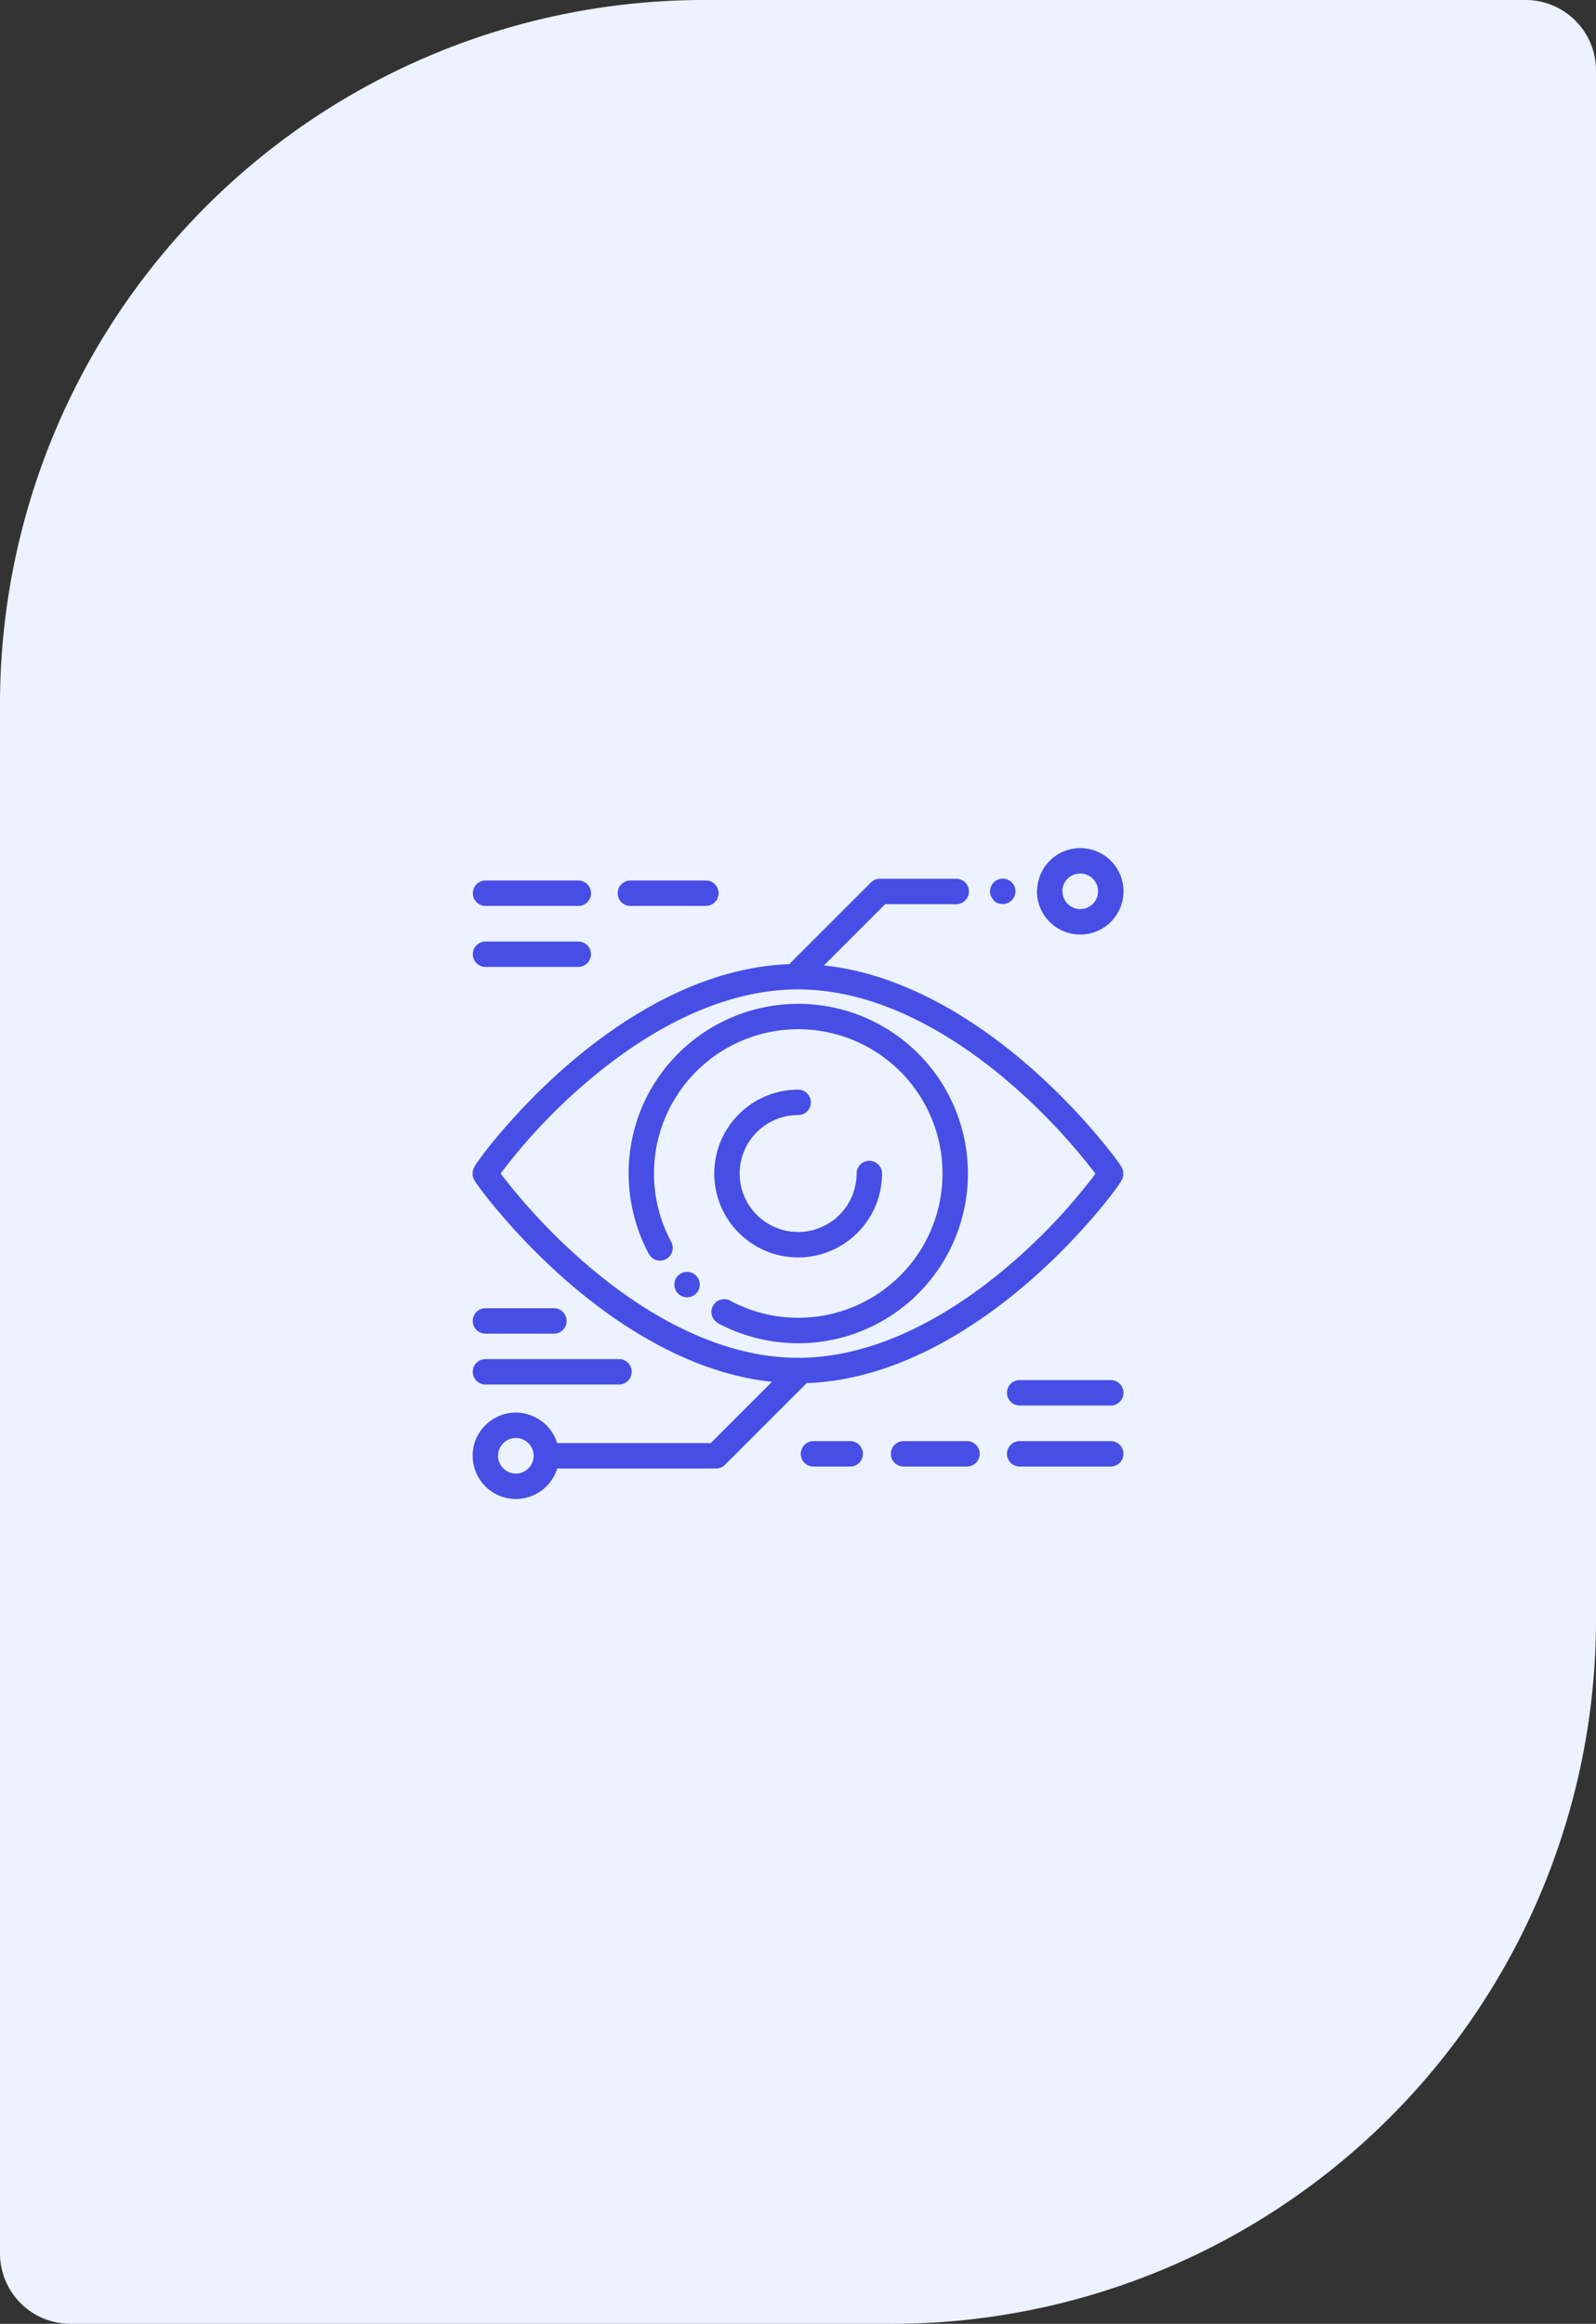 <svg xmlns="http://www.w3.org/2000/svg" width="68" height="99" viewBox="0 0 68 99">
  <rect x="0" y="0" width="68" height="99" fill="#333333" stroke="none"/>
  <g id="Сгруппировать_3" data-name="Сгруппировать 3" transform="translate(-264 -2112)">
    <g id="Rectangle_45" data-name="Rectangle 45" transform="translate(264 2112)">
      <path id="Rectangle_45-2" data-name="Rectangle 45" d="M30,0H65a3,3,0,0,1,3,3V69A30,30,0,0,1,38,99H3a3,3,0,0,1-3-3V30A30,30,0,0,1,30,0Z" fill="#ecf2ff"/>
    </g>
    <path id="Forma_1" data-name="Forma 1" d="M284.137,2174.02a1.841,1.841,0,0,1,3.6-.541h6.545l2.608-2.609c-3.523-.375-6.614-2.456-8.663-4.227a27.78,27.78,0,0,1-2.912-2.938c-.374-.439-.64-.781-.8-.991-.312-.416-.379-.523-.379-.715s.059-.3.376-.727c.155-.209.419-.551.8-1a27.38,27.38,0,0,1,2.914-2.936c2.188-1.885,5.569-4.122,9.4-4.26l3.48-3.48a.541.541,0,0,1,.382-.159h3.253a.542.542,0,0,1,0,1.084h-3.029l-2.608,2.608c3.523.375,6.615,2.456,8.664,4.228a27.626,27.626,0,0,1,2.913,2.938c.374.439.64.781.8.991.311.416.379.522.379.715s-.06.3-.377.727c-.154.209-.418.552-.8,1a27.137,27.137,0,0,1-2.913,2.936c-2.189,1.886-5.57,4.124-9.4,4.26l-3.48,3.48a.541.541,0,0,1-.382.158h-6.769a1.841,1.841,0,0,1-3.6-.542Zm1.084,0a.758.758,0,1,0,.758-.759A.759.759,0,0,0,285.221,2174.021Zm3.923-16.042a24.594,24.594,0,0,0-3.814,4.015,25.572,25.572,0,0,0,3.8,3.994c2.08,1.76,5.307,3.859,8.873,3.859s6.783-2.081,8.856-3.827a24.635,24.635,0,0,0,3.815-4.015,25.65,25.65,0,0,0-3.8-3.994c-2.08-1.76-5.308-3.859-8.873-3.859S291.217,2156.233,289.144,2157.979Zm18.3,16.5a.541.541,0,0,1,0-1.083h3.881a.541.541,0,1,1,0,1.083Zm-4.945,0a.541.541,0,0,1,0-1.083H305.2a.541.541,0,0,1,0,1.083Zm-3.84,0a.541.541,0,0,1,0-1.083h1.566a.541.541,0,1,1,0,1.083Zm8.786-2.6a.541.541,0,0,1,0-1.083h3.881a.541.541,0,1,1,0,1.083Zm-22.761-.894a.541.541,0,1,1,0-1.083h5.69a.541.541,0,1,1,0,1.083Zm9.9-2.623a.542.542,0,0,1,.514-.954,6.147,6.147,0,1,0-2.5-2.5.541.541,0,1,1-.953.514,7.278,7.278,0,0,1-.793-4.429,7.164,7.164,0,0,1,2.048-4.111A7.23,7.23,0,1,1,299,2169.158a7.157,7.157,0,0,1-.99.068A7.287,7.287,0,0,1,294.574,2168.365Zm-9.9.456a.541.541,0,1,1,0-1.083H287.6a.541.541,0,1,1,0,1.083Zm8.207-1.708a.542.542,0,0,1,0-.766l0,0a.542.542,0,0,1,.766.767l0,0a.543.543,0,0,1-.766,0Zm1.541-5.115a3.577,3.577,0,0,1,3.574-3.573.541.541,0,0,1,0,1.083,2.491,2.491,0,1,0,2.49,2.491.542.542,0,0,1,1.084,0,3.574,3.574,0,0,1-7.148,0Zm-9.746-8.8a.541.541,0,1,1,0-1.083h3.952a.541.541,0,1,1,0,1.083Zm23.5-3.222a1.841,1.841,0,1,1,1.841,1.842A1.842,1.842,0,0,1,308.181,2149.978Zm1.083,0a.758.758,0,1,0,.758-.758A.759.759,0,0,0,309.263,2149.978Zm-18.41.623a.541.541,0,0,1,0-1.083h3.217a.541.541,0,1,1,0,1.083Zm-6.172,0a.541.541,0,1,1,0-1.083h3.952a.541.541,0,1,1,0,1.083Zm21.655-.239a.541.541,0,1,1,.383.158A.546.546,0,0,1,306.336,2150.361Z" fill="#464ee5"/>
  </g>
</svg>
